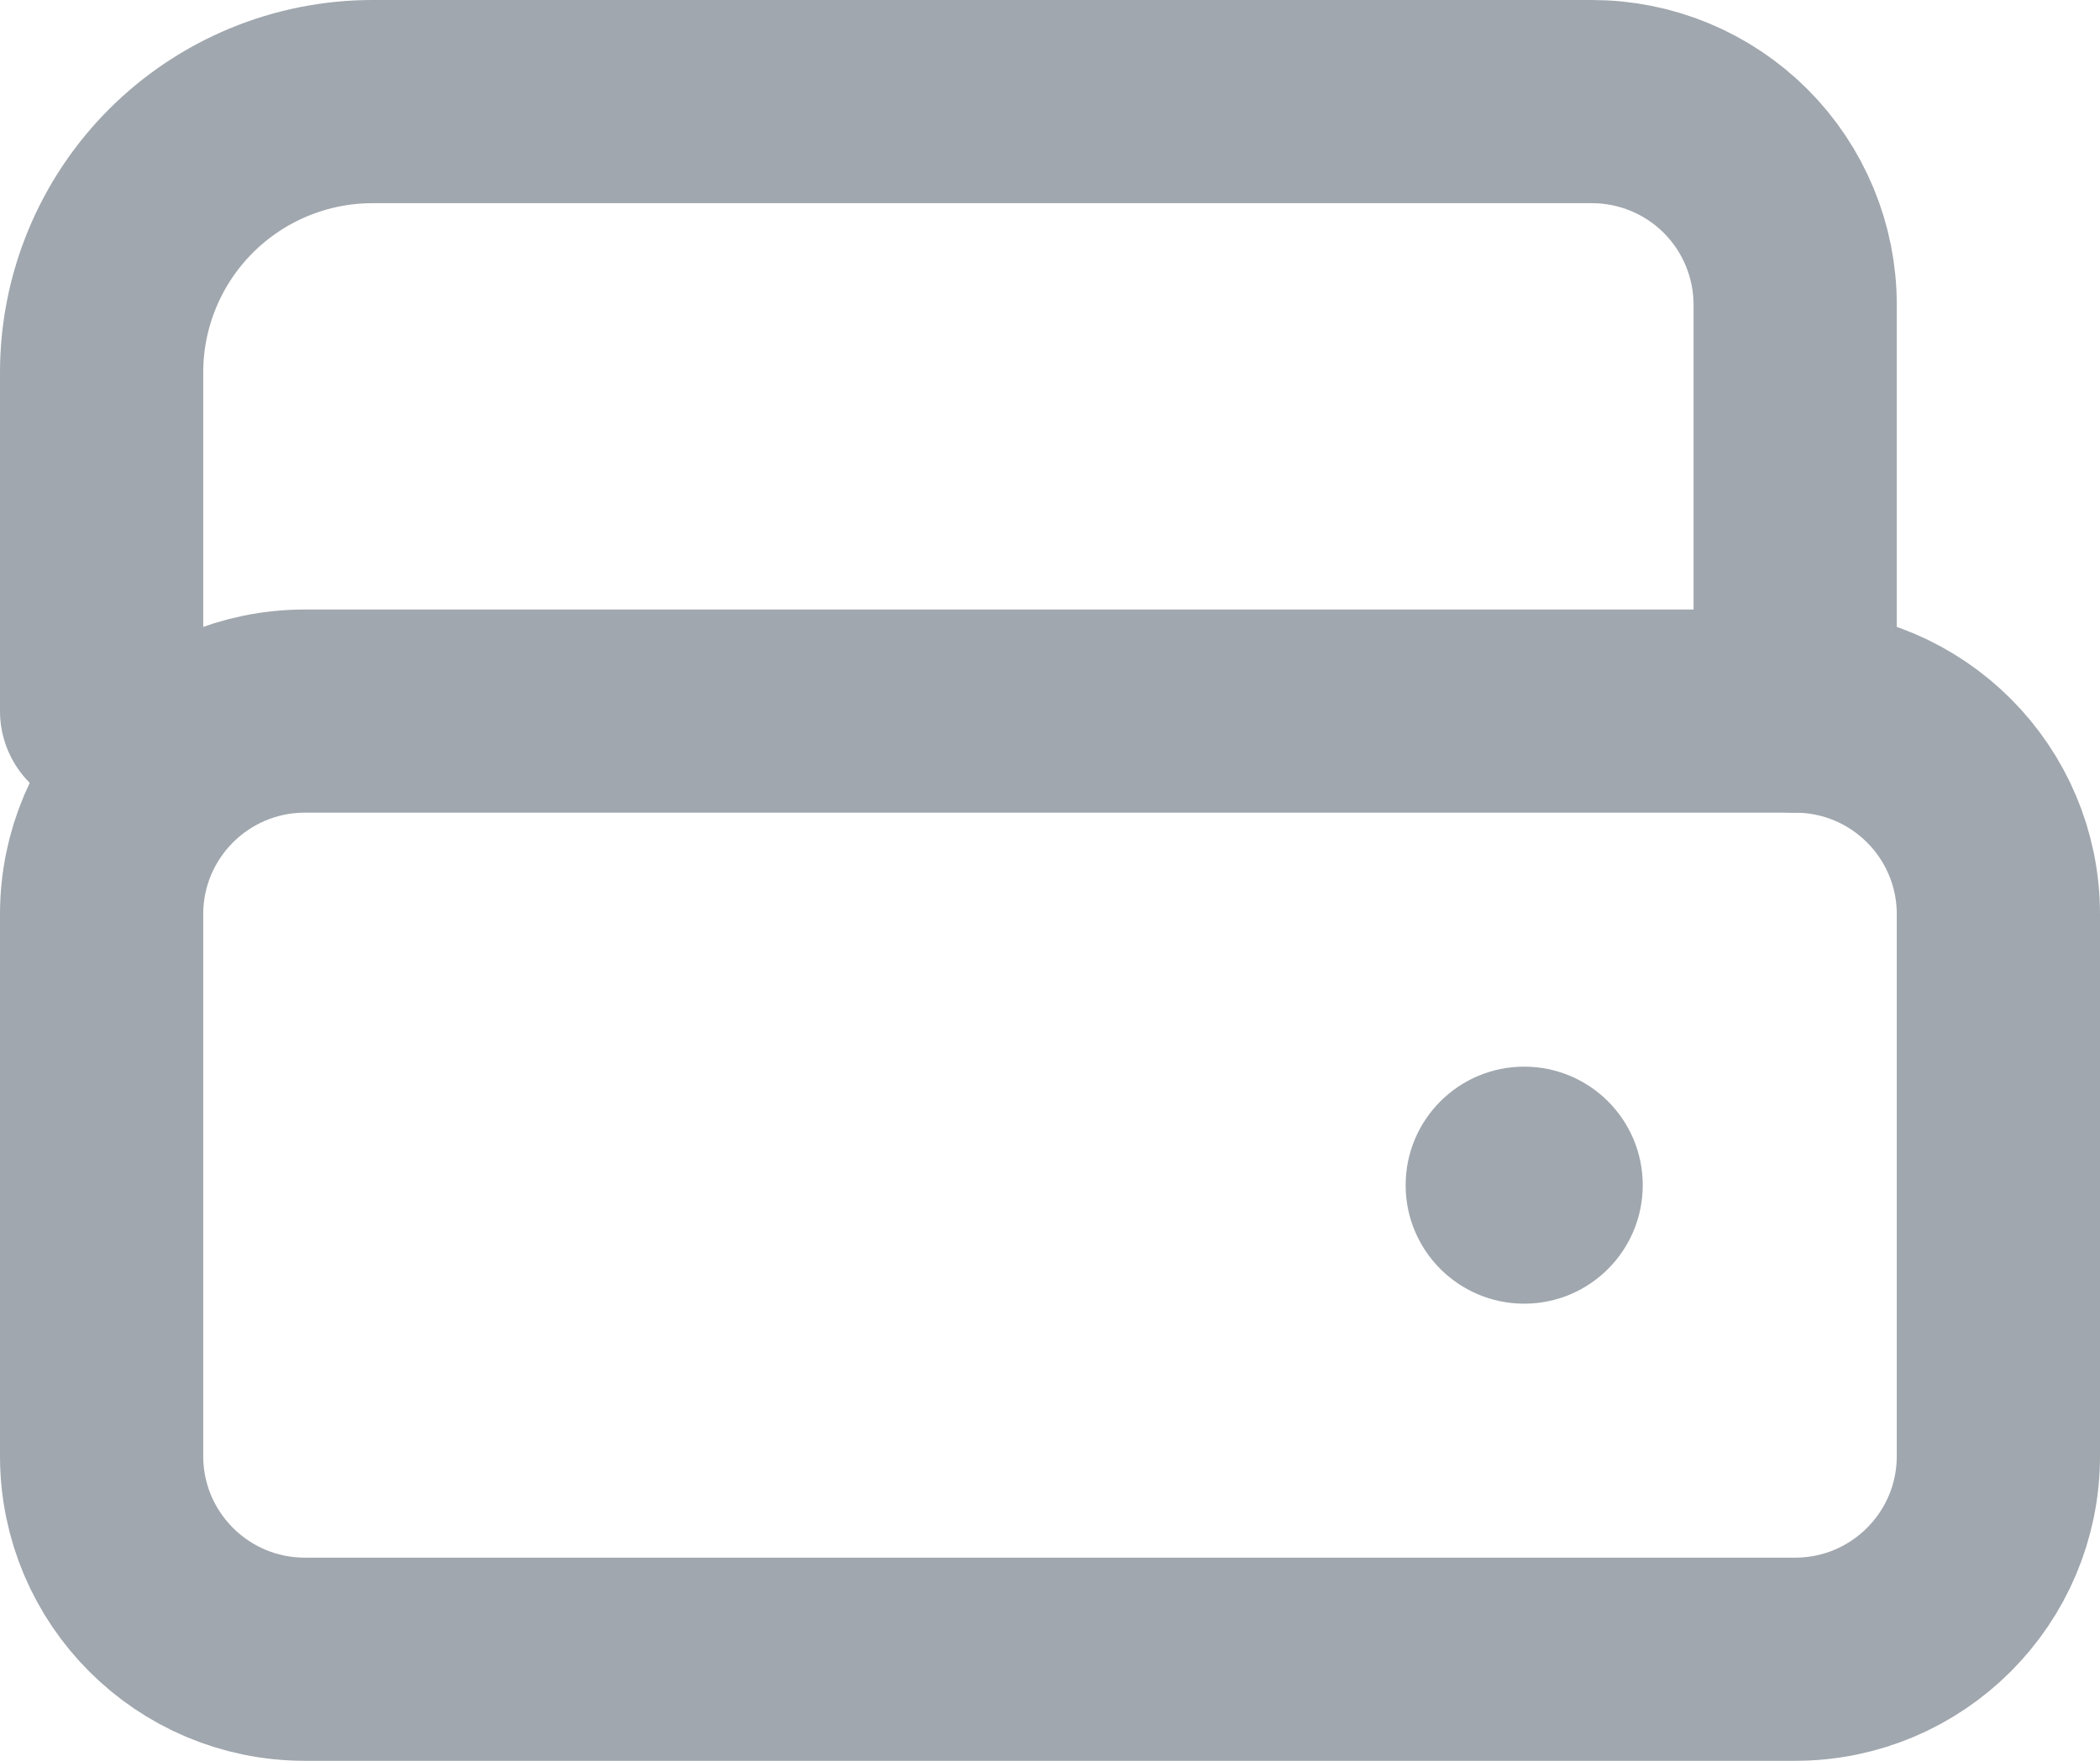 <svg width="62" height="52" viewBox="0 0 62 52" fill="none" xmlns="http://www.w3.org/2000/svg">
<path d="M53 21H9C5.686 21 3 23.686 3 27V43C3 46.314 5.686 49 9 49H53C56.314 49 59 46.314 59 43V27C59 23.686 56.314 21 53 21Z" stroke="#A0A7AE" stroke-width="6" stroke-linecap="round" stroke-linejoin="round"/>
<path d="M3 21V11C3 8.878 3.843 6.843 5.343 5.343C6.843 3.843 8.878 3 11 3H47C48.591 3 50.117 3.632 51.243 4.757C52.368 5.883 53 7.409 53 9V21" stroke="#A0A7AE" stroke-width="6" stroke-linecap="round" stroke-linejoin="round"/>
<path d="M45 38.5C46.933 38.5 48.5 36.933 48.5 35C48.5 33.067 46.933 31.5 45 31.5C43.067 31.5 41.5 33.067 41.5 35C41.5 36.933 43.067 38.5 45 38.5Z" fill="#A0A7AE"/>
</svg>
